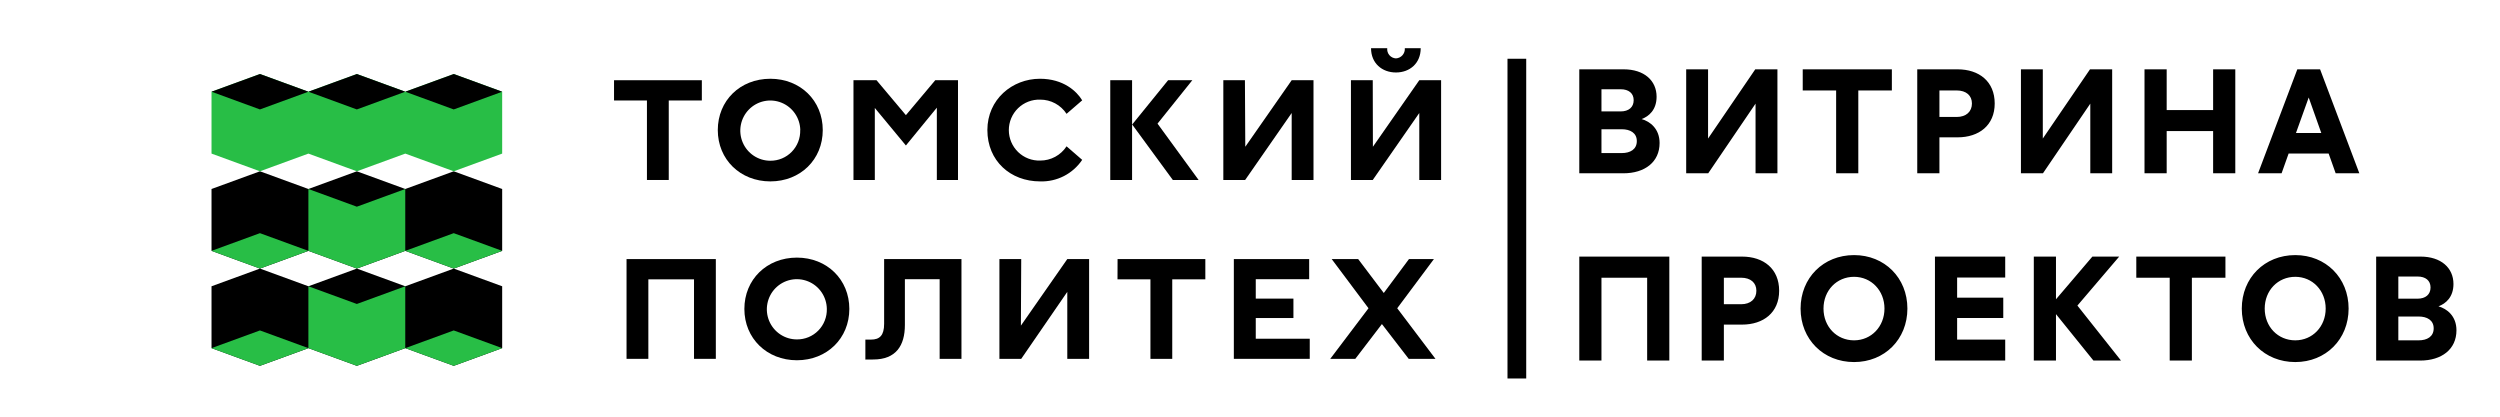 <svg width="534" height="89" viewBox="0 0 534 89" fill="none" xmlns="http://www.w3.org/2000/svg">
<path d="M324 12.55L324 80.844" stroke="black" stroke-width="4"/>
<path d="M350.648 25.432C352.44 25.944 354.488 27.48 354.488 30.552C354.488 34.616 351.32 37.016 346.744 37.016H337.336V14.808H346.808C351.192 14.808 353.848 17.208 353.848 20.664C353.848 23.448 352.216 24.856 350.648 25.432ZM348.952 21.4C348.952 19.928 347.896 19.064 346.168 19.064H342.072V23.8H346.168C347.896 23.8 348.952 22.904 348.952 21.4ZM342.072 27.608V32.696H346.424C348.184 32.696 349.624 31.928 349.624 30.136C349.624 28.376 348.184 27.608 346.424 27.608H342.072ZM364.842 29.592L374.922 14.808H379.658V37.016H374.986V22.136L364.874 37.016H360.17V14.808H364.842V29.592ZM385.062 14.808H404.102V19.32H396.934V37.016H392.198V19.32H385.062V14.808ZM409.525 14.808H418.133C422.741 14.808 426.069 17.4 426.069 22.104C426.069 26.776 422.709 29.336 418.133 29.336H414.261V37.016H409.525V14.808ZM414.261 24.984H417.941C419.989 24.984 421.205 23.832 421.205 22.104C421.205 20.408 419.989 19.32 417.941 19.32H414.261V24.984ZM436.343 29.592L446.423 14.808H451.159V37.016H446.487V22.136L436.375 37.016H431.671V14.808H436.343V29.592ZM472.723 23.512V14.808H477.459V37.016H472.723V27.992H462.803V37.016H458.067V14.808H462.803V23.512H472.723ZM503.955 37.016H498.899L497.395 32.792H488.851L487.347 37.016H482.323L490.707 14.808H495.571L503.955 37.016ZM493.139 20.824L490.419 28.408H495.827L493.139 20.824ZM337.336 77.016V54.808H356.568V77.016H351.832V59.32H342.072V77.016H337.336ZM363.482 54.808H372.09C376.698 54.808 380.026 57.4 380.026 62.104C380.026 66.776 376.666 69.336 372.09 69.336H368.218V77.016H363.482V54.808ZM368.218 64.984H371.898C373.946 64.984 375.162 63.832 375.162 62.104C375.162 60.408 373.946 59.32 371.898 59.32H368.218V64.984ZM396.029 77.336C389.468 77.336 384.604 72.472 384.604 65.912C384.604 59.352 389.468 54.488 396.029 54.488C402.557 54.488 407.42 59.352 407.42 65.912C407.42 72.472 402.557 77.336 396.029 77.336ZM396.029 72.696C399.708 72.696 402.524 69.752 402.524 65.912C402.524 62.072 399.708 59.128 396.029 59.128C392.316 59.128 389.5 62.04 389.5 65.912C389.5 69.784 392.316 72.696 396.029 72.696ZM428.314 54.808V59.288H418.042V63.576H427.898V67.928H418.042V72.536H428.314V77.016H413.306V54.808H428.314ZM443.733 65.272L453.045 77.016H447.157L439.157 67.096V77.016H434.421V54.808H439.157V63.928L446.933 54.808H452.661L443.733 65.272ZM456.313 54.808H475.353V59.32H468.185V77.016H463.449V59.32H456.313V54.808ZM490.27 77.336C483.71 77.336 478.846 72.472 478.846 65.912C478.846 59.352 483.71 54.488 490.27 54.488C496.798 54.488 501.662 59.352 501.662 65.912C501.662 72.472 496.798 77.336 490.27 77.336ZM490.27 72.696C493.95 72.696 496.766 69.752 496.766 65.912C496.766 62.072 493.95 59.128 490.27 59.128C486.558 59.128 483.742 62.04 483.742 65.912C483.742 69.784 486.558 72.696 490.27 72.696ZM520.859 65.432C522.651 65.944 524.699 67.48 524.699 70.552C524.699 74.616 521.531 77.016 516.955 77.016H507.547V54.808H517.019C521.403 54.808 524.059 57.208 524.059 60.664C524.059 63.448 522.427 64.856 520.859 65.432ZM519.163 61.4C519.163 59.928 518.107 59.064 516.379 59.064H512.283V63.8H516.379C518.107 63.8 519.163 62.904 519.163 61.4ZM512.283 67.608V72.696H516.635C518.395 72.696 519.835 71.928 519.835 70.136C519.835 68.376 518.395 67.608 516.635 67.608H512.283Z" fill="black"/>
<g clip-path="url(#clip0_801_567)">
<path d="M107.265 40.369L96.919 36.588L86.569 40.369L76.223 36.588L65.873 40.369L55.527 36.588L45.181 40.369V53.582L55.527 57.367L65.873 53.582L76.223 57.367L86.569 53.582L96.919 57.367L107.265 53.582V40.369Z" fill="black"/>
<path d="M107.265 19.59L96.919 15.81L86.569 19.59L76.223 15.81L65.873 19.59L55.527 15.81L45.181 19.59V32.808L55.527 36.589L65.873 32.808L76.223 36.589L86.569 32.808L96.919 36.589L107.265 32.808V19.59Z" fill="#28BE46"/>
<path d="M65.872 19.59L55.522 23.375L45.176 19.59L55.522 15.81L65.872 19.59Z" fill="black"/>
<path d="M86.564 19.59L76.218 23.375L65.872 19.59L76.218 15.81L86.564 19.59Z" fill="black"/>
<path d="M107.261 19.59L96.915 23.375L86.565 19.59L96.915 15.81L107.261 19.59Z" fill="black"/>
<path d="M45.176 53.583L55.522 49.803L65.872 53.583L55.522 57.368L45.176 53.583Z" fill="#28BE46"/>
<path d="M86.569 53.583L96.915 49.803L107.265 53.583L96.915 57.368L86.569 53.583Z" fill="#28BE46"/>
<path d="M86.564 40.369L76.218 44.15L65.872 40.369V53.583L76.218 57.368L86.564 53.583V40.369Z" fill="#28BE46"/>
<path d="M107.265 61.148L96.919 57.368L86.569 61.148L76.223 57.368L65.873 61.148L55.527 57.368L45.181 61.148V74.361L55.527 78.142L65.873 74.361L76.223 78.142L86.569 74.361L96.919 78.142L107.265 74.361V61.148Z" fill="black"/>
<path d="M45.176 74.362L55.522 70.581L65.872 74.362L55.522 78.142L45.176 74.362Z" fill="#28BE46"/>
<path d="M86.569 74.362L96.915 70.581L107.265 74.362L96.915 78.142L86.569 74.362Z" fill="#28BE46"/>
<path d="M86.564 61.148L76.218 64.928L65.872 61.148V74.361L76.218 78.142L86.564 74.361V61.148Z" fill="#28BE46"/>
<path d="M131.158 17.136H149.912V21.463H142.845V38.444H138.186V21.463H131.158V17.136Z" fill="black"/>
<path d="M164.549 16.823C170.972 16.823 175.74 21.501 175.74 27.785C175.74 34.069 170.972 38.747 164.549 38.747C158.127 38.747 153.32 34.069 153.32 27.785C153.32 21.501 158.081 16.823 164.549 16.823ZM170.941 27.785C170.918 26.517 170.522 25.285 169.804 24.242C169.085 23.2 168.076 22.393 166.902 21.925C165.729 21.456 164.444 21.346 163.208 21.609C161.973 21.871 160.842 22.495 159.959 23.4C159.075 24.306 158.477 25.453 158.241 26.699C158.005 27.944 158.141 29.232 158.631 30.4C159.122 31.569 159.945 32.565 160.998 33.265C162.051 33.965 163.287 34.337 164.549 34.334C165.401 34.34 166.245 34.173 167.03 33.844C167.816 33.515 168.528 33.03 169.123 32.419C169.718 31.808 170.184 31.082 170.494 30.286C170.804 29.49 170.95 28.639 170.925 27.785H170.941Z" fill="black"/>
<path d="M182.302 17.136H187.226L193.5 24.597L199.767 17.136H204.628V38.444H200.109V22.999L193.5 31.076L186.861 23.061V38.444H182.302V17.136Z" fill="black"/>
<path d="M222.194 21.282C221.324 21.252 220.458 21.398 219.645 21.711C218.832 22.025 218.091 22.499 217.465 23.106C216.839 23.713 216.341 24.441 216.001 25.245C215.661 26.05 215.486 26.915 215.486 27.789C215.486 28.663 215.661 29.527 216.001 30.332C216.341 31.136 216.839 31.864 217.465 32.471C218.091 33.078 218.832 33.553 219.645 33.866C220.458 34.179 221.324 34.325 222.194 34.295C223.31 34.299 224.409 34.023 225.391 33.492C226.373 32.961 227.207 32.192 227.817 31.254L231.156 34.147C230.166 35.614 228.823 36.805 227.25 37.61C225.677 38.414 223.927 38.805 222.163 38.747C215.827 38.747 210.903 34.357 210.903 27.785C210.903 21.212 216.23 16.823 222.132 16.823C227.149 16.823 229.991 19.497 231.156 21.431L227.817 24.315C227.206 23.379 226.371 22.611 225.39 22.082C224.407 21.552 223.309 21.277 222.194 21.282Z" fill="black"/>
<path d="M237.152 38.444V17.136H241.812V38.444H237.152ZM249.507 17.136H254.679L247.247 26.406L256.023 38.444H250.517L241.835 26.593L249.507 17.136Z" fill="black"/>
<path d="M265.994 31.349L275.903 17.136H280.563V38.444H275.903V24.137L265.963 38.444H261.303V17.136H265.916L265.994 31.349Z" fill="black"/>
<path d="M293.251 31.348L303.16 17.135H307.819V38.443H303.16V24.136L293.22 38.443H288.56V17.135H293.22L293.251 31.348ZM296.31 10.297C296.283 10.565 296.31 10.835 296.39 11.091C296.469 11.348 296.601 11.585 296.775 11.789C296.949 11.992 297.164 12.158 297.404 12.275C297.645 12.393 297.907 12.46 298.174 12.473C298.442 12.458 298.704 12.389 298.945 12.271C299.186 12.153 299.401 11.988 299.578 11.786C299.754 11.583 299.889 11.347 299.973 11.091C300.058 10.836 300.09 10.566 300.069 10.297H303.463C303.463 13.517 301.133 15.482 298.174 15.482C295.215 15.482 292.855 13.517 292.855 10.297H296.31Z" fill="black"/>
<path d="M152.901 76.648H148.242V59.667H138.488V76.648H133.829V55.34H152.901V76.648Z" fill="black"/>
<path d="M170.219 55.025C176.642 55.025 181.418 59.704 181.418 65.988C181.418 72.272 176.642 76.95 170.219 76.95C163.797 76.95 158.998 72.272 158.998 65.988C158.998 59.704 163.774 55.025 170.219 55.025ZM176.611 65.988C176.595 64.718 176.206 63.481 175.492 62.434C174.778 61.386 173.772 60.574 172.599 60.099C171.426 59.625 170.14 59.51 168.902 59.768C167.663 60.026 166.529 60.646 165.641 61.55C164.754 62.454 164.153 63.602 163.914 64.849C163.674 66.095 163.808 67.385 164.297 68.556C164.787 69.726 165.61 70.725 166.664 71.427C167.718 72.128 168.955 72.501 170.219 72.498C171.069 72.506 171.912 72.343 172.697 72.018C173.483 71.693 174.195 71.212 174.791 70.604C175.387 69.997 175.856 69.275 176.168 68.482C176.481 67.688 176.632 66.84 176.611 65.988Z" fill="black"/>
<path d="M184.843 76.804V72.539H186.039C187.903 72.539 188.85 71.65 188.85 69.163V55.34H205.368V76.648H200.708V59.636H193.284V69.42C193.284 73.841 191.358 76.788 186.528 76.788L184.843 76.804Z" fill="black"/>
<path d="M218.064 69.553L227.973 55.34H232.633V76.648H227.973V62.341L218.134 76.648H213.475V55.34H218.134L218.064 69.553Z" fill="black"/>
<path d="M238.713 55.34H257.46V59.667H250.393V76.648H245.733V59.667H238.698L238.713 55.34Z" fill="black"/>
<path d="M263.548 55.34H279.638V59.636H268.23V63.783H276.276V67.931H268.23V72.352H279.762V76.648H263.548V55.34Z" fill="black"/>
<path d="M295.573 62.583L300.955 55.34H306.282L298.447 65.842L306.616 76.648H300.9L295.177 69.218L289.493 76.648H284.142L292.312 65.842L284.453 55.34H290.106L295.573 62.583Z" fill="black"/>
</g>
<defs>
<clipPath id="clip0_801_567">
<rect width="263" height="68.395" fill="white" transform="translate(45 10.04)"/>
</clipPath>
</defs>
</svg>
